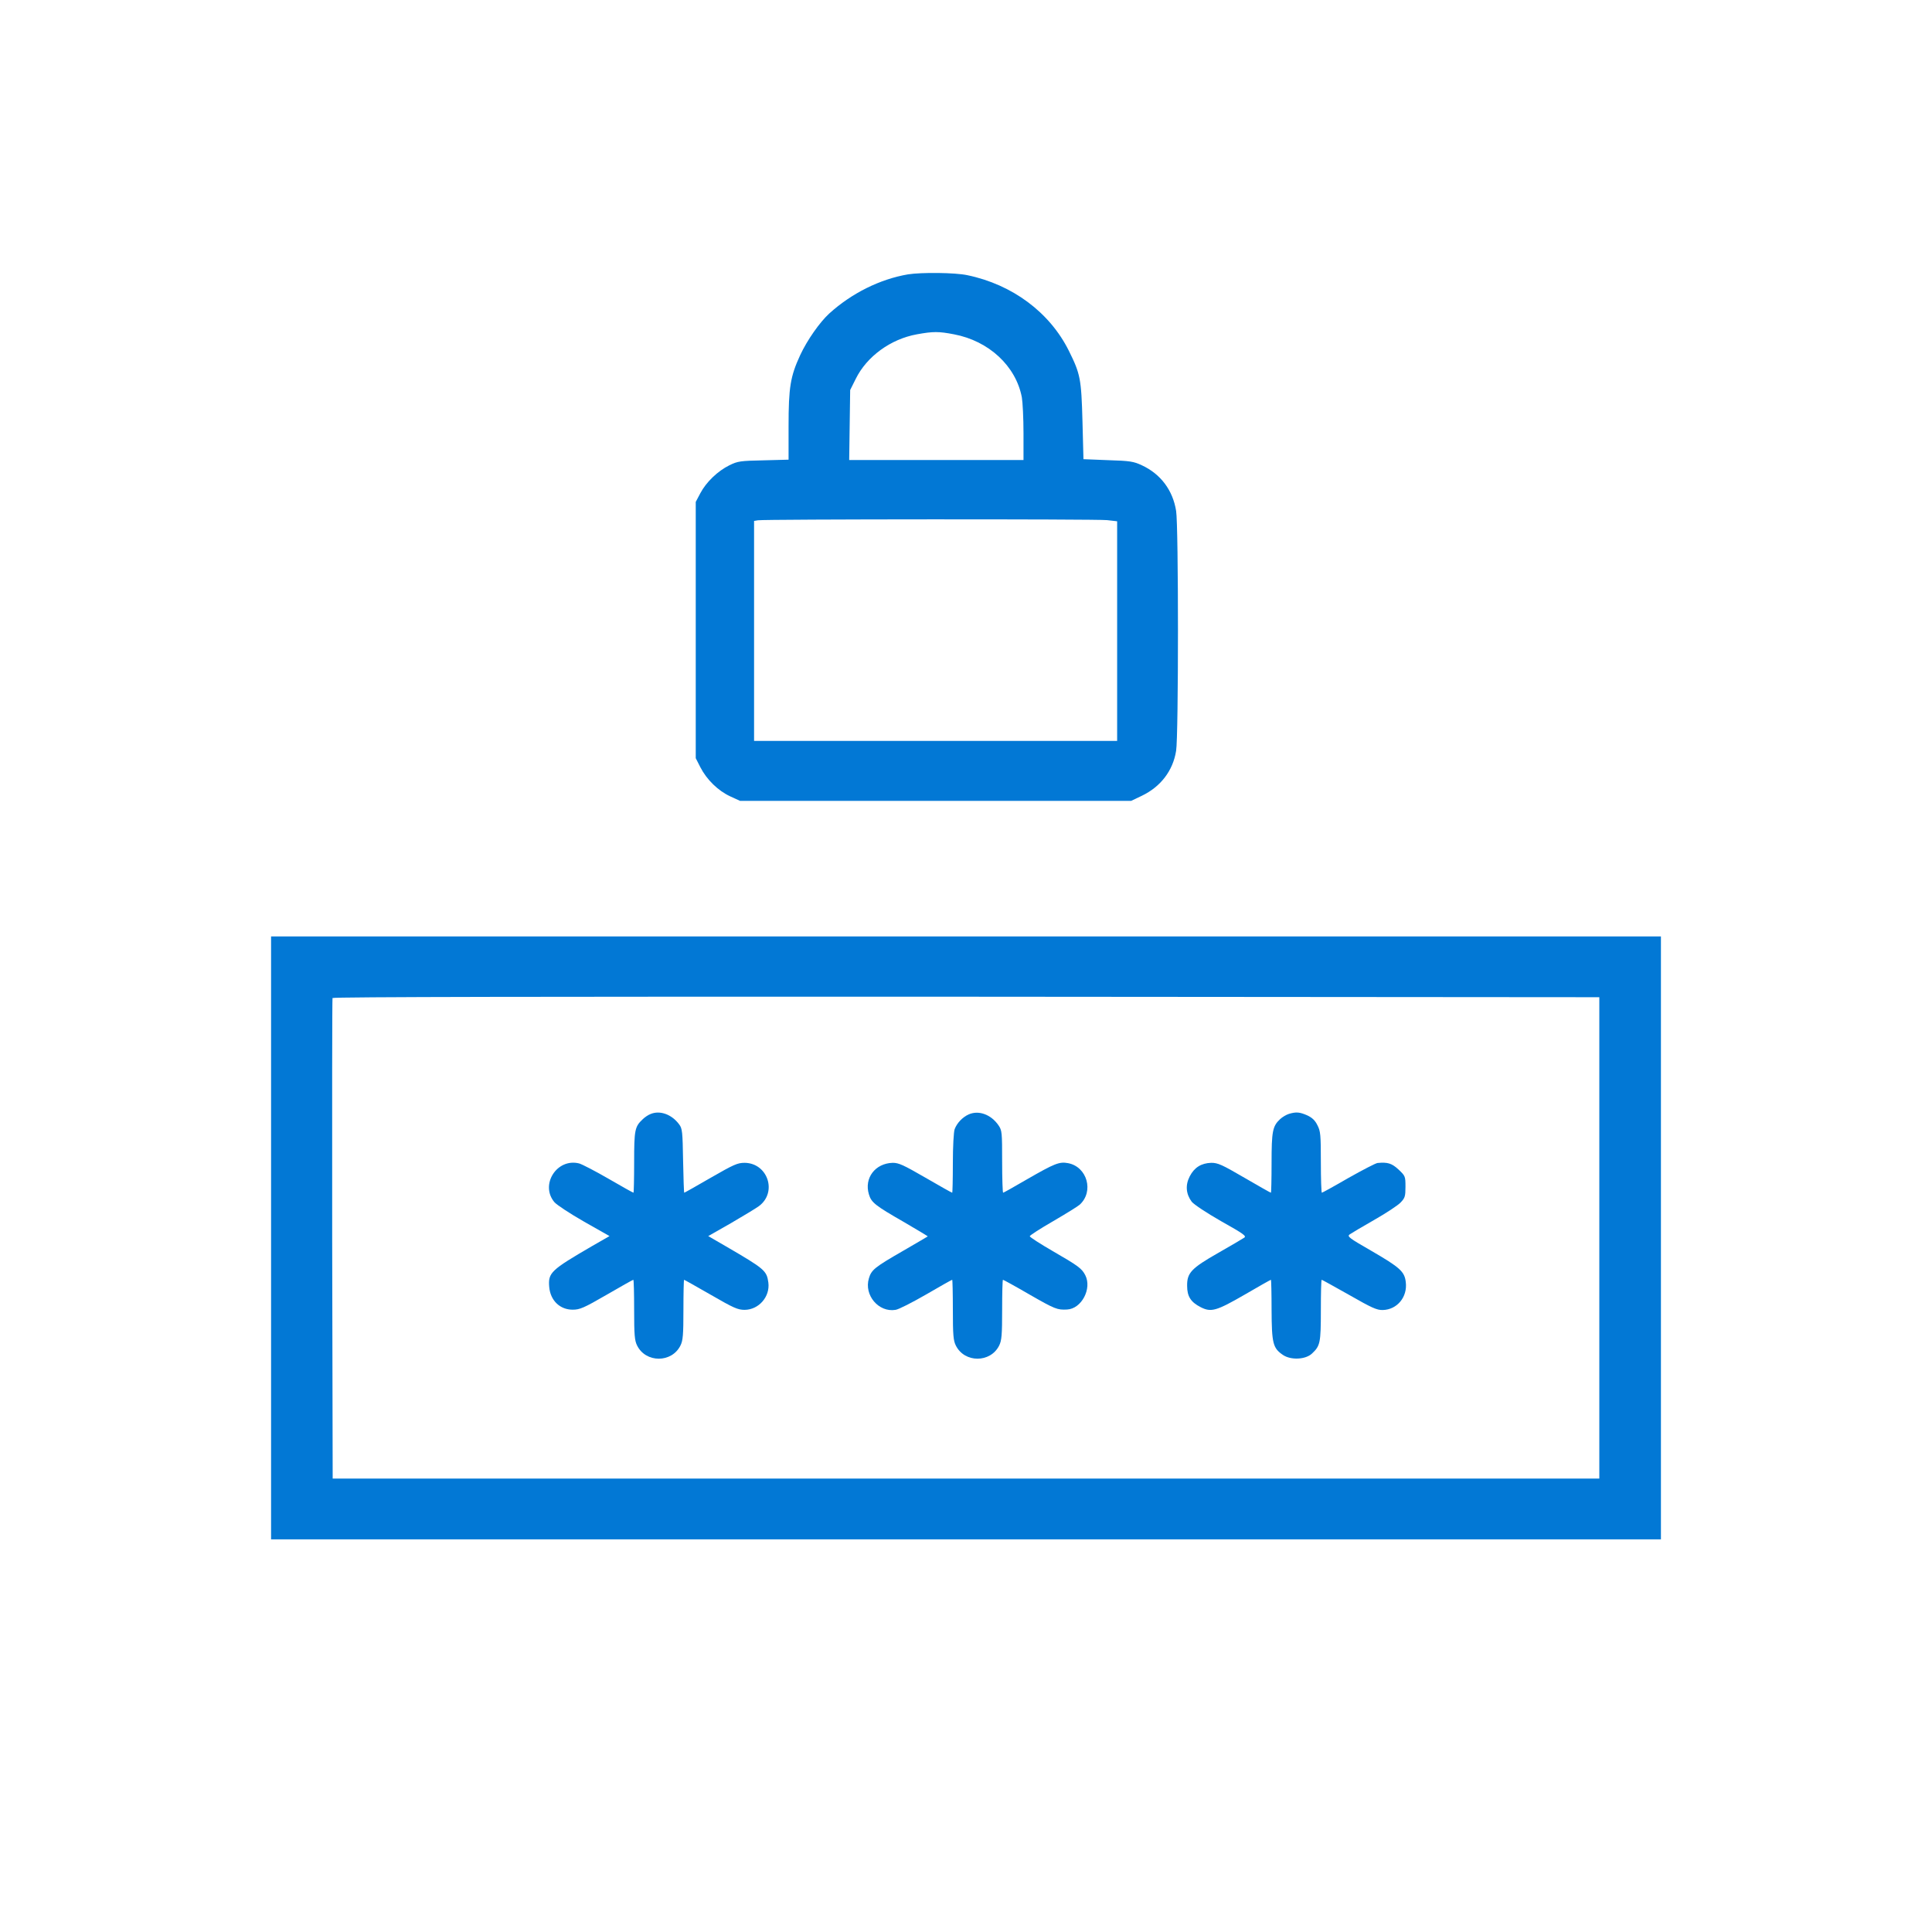<svg xmlns="http://www.w3.org/2000/svg" version="1.0" width="1176pt" height="1176pt" viewBox="0 0 1176 1176" preserveAspectRatio="xMidYMid meet">

<g transform="translate(0,1176) scale(0.1,-0.1)" fill="#0278d5" stroke="none">
<path d="M5527 10090 c-170 -29 -342 -114 -479 -238 -58 -53 -134 -161 -177 -253 -60 -130 -71 -196 -71 -433 l0 -204 -152 -4 c-142 -3 -157 -5 -208 -30 -71 -35 -141 -102 -177 -170 l-28 -53 0 -780 0 -780 28 -55 c39 -76 108 -143 181 -177 l61 -28 1190 0 1190 0 65 31 c115 55 190 153 209 274 15 88 15 1372 0 1460 -20 126 -94 225 -209 278 -49 23 -71 27 -205 31 l-150 6 -6 230 c-7 260 -13 289 -83 430 -116 233 -343 403 -618 460 -74 16 -279 18 -361 5z m280 -365 c212 -40 377 -193 413 -384 5 -30 10 -127 10 -217 l0 -164 -531 0 -530 0 3 213 3 213 34 68 c67 136 212 242 372 271 99 18 133 18 226 0z m932 -1131 l61 -7 0 -668 0 -669 -1105 0 -1105 0 0 669 0 670 23 4 c36 7 2058 8 2126 1z" fill="#0278d5"/>
<path d="M1650 4225 l0 -1835 4230 0 4230 0 0 1835 0 1835 -4230 0 -4230 0 0 -1835z m8085 0 l0 -1465 -3855 0 -3855 0 -3 1457 c-1 802 0 1463 2 1468 2 7 1295 9 3857 8 l3854 -3 0 -1465z" fill="#0278d5"/>
<path d="M3960 4979 c-14 -5 -36 -20 -48 -32 -48 -45 -52 -64 -52 -262 0 -102 -2 -185 -4 -185 -3 0 -71 38 -152 85 -81 47 -161 88 -178 93 -136 35 -241 -130 -151 -236 14 -16 94 -69 180 -118 l155 -88 -108 -62 c-249 -145 -266 -161 -259 -247 7 -83 65 -139 143 -139 43 0 67 10 207 91 86 50 159 91 162 91 3 0 5 -82 5 -182 0 -154 3 -188 18 -218 53 -107 211 -107 264 0 15 30 18 64 18 218 0 100 2 182 4 182 2 0 75 -41 162 -91 140 -81 165 -92 207 -92 86 1 155 80 144 166 -10 73 -22 83 -259 221 l-107 62 137 78 c75 44 152 90 171 104 114 84 55 262 -86 264 -44 0 -66 -10 -207 -91 -86 -50 -159 -91 -161 -91 -2 0 -5 87 -7 194 -3 178 -5 197 -24 222 -45 61 -117 87 -174 63z" fill="#0278d5"/>
<path d="M5895 4976 c-37 -17 -70 -52 -84 -89 -6 -16 -11 -105 -11 -208 0 -98 -2 -179 -4 -179 -3 0 -76 41 -162 91 -135 78 -163 91 -200 91 -107 -3 -175 -93 -145 -192 15 -50 38 -68 214 -169 80 -47 146 -86 144 -87 -1 -1 -69 -41 -152 -89 -172 -99 -191 -115 -206 -166 -31 -102 59 -209 162 -192 18 2 102 45 187 94 84 49 155 89 158 89 2 0 4 -82 4 -182 0 -154 3 -188 18 -218 53 -107 211 -107 264 0 15 30 18 64 18 218 0 100 2 182 5 182 3 0 76 -40 162 -90 155 -89 169 -94 228 -91 88 4 153 127 111 209 -21 41 -43 57 -197 146 -78 45 -141 86 -141 91 1 6 65 47 143 92 77 45 150 90 161 100 88 80 46 231 -71 253 -53 10 -82 -2 -249 -98 -77 -45 -143 -82 -146 -82 -3 0 -6 85 -6 189 0 179 -1 190 -22 221 -46 67 -122 94 -183 66z" fill="#0278d5"/>
<path d="M7846 4980 c-16 -5 -40 -19 -54 -32 -46 -43 -52 -74 -52 -268 0 -99 -2 -180 -4 -180 -3 0 -75 41 -161 91 -137 80 -162 91 -202 91 -61 -2 -103 -28 -131 -82 -28 -54 -23 -108 12 -155 14 -17 89 -67 180 -119 137 -77 155 -90 139 -100 -10 -7 -80 -48 -157 -92 -165 -94 -191 -122 -190 -201 0 -64 22 -99 83 -130 63 -32 95 -23 268 77 85 50 157 90 159 90 2 0 4 -82 4 -182 1 -206 8 -234 70 -276 48 -32 137 -28 176 9 50 47 54 64 54 264 0 102 2 185 5 185 3 0 78 -42 167 -92 138 -79 169 -93 205 -92 87 2 151 79 140 169 -7 65 -35 90 -211 192 -134 77 -147 87 -131 99 10 7 77 47 149 88 72 41 145 89 161 106 27 28 30 38 30 96 0 64 -1 66 -42 105 -41 38 -66 46 -128 40 -11 -1 -90 -42 -177 -91 -86 -50 -159 -90 -162 -90 -3 0 -6 83 -6 185 0 168 -2 190 -21 226 -14 29 -32 46 -62 60 -46 20 -67 22 -111 9z" fill="#0278d5"/>
</g>
</svg>